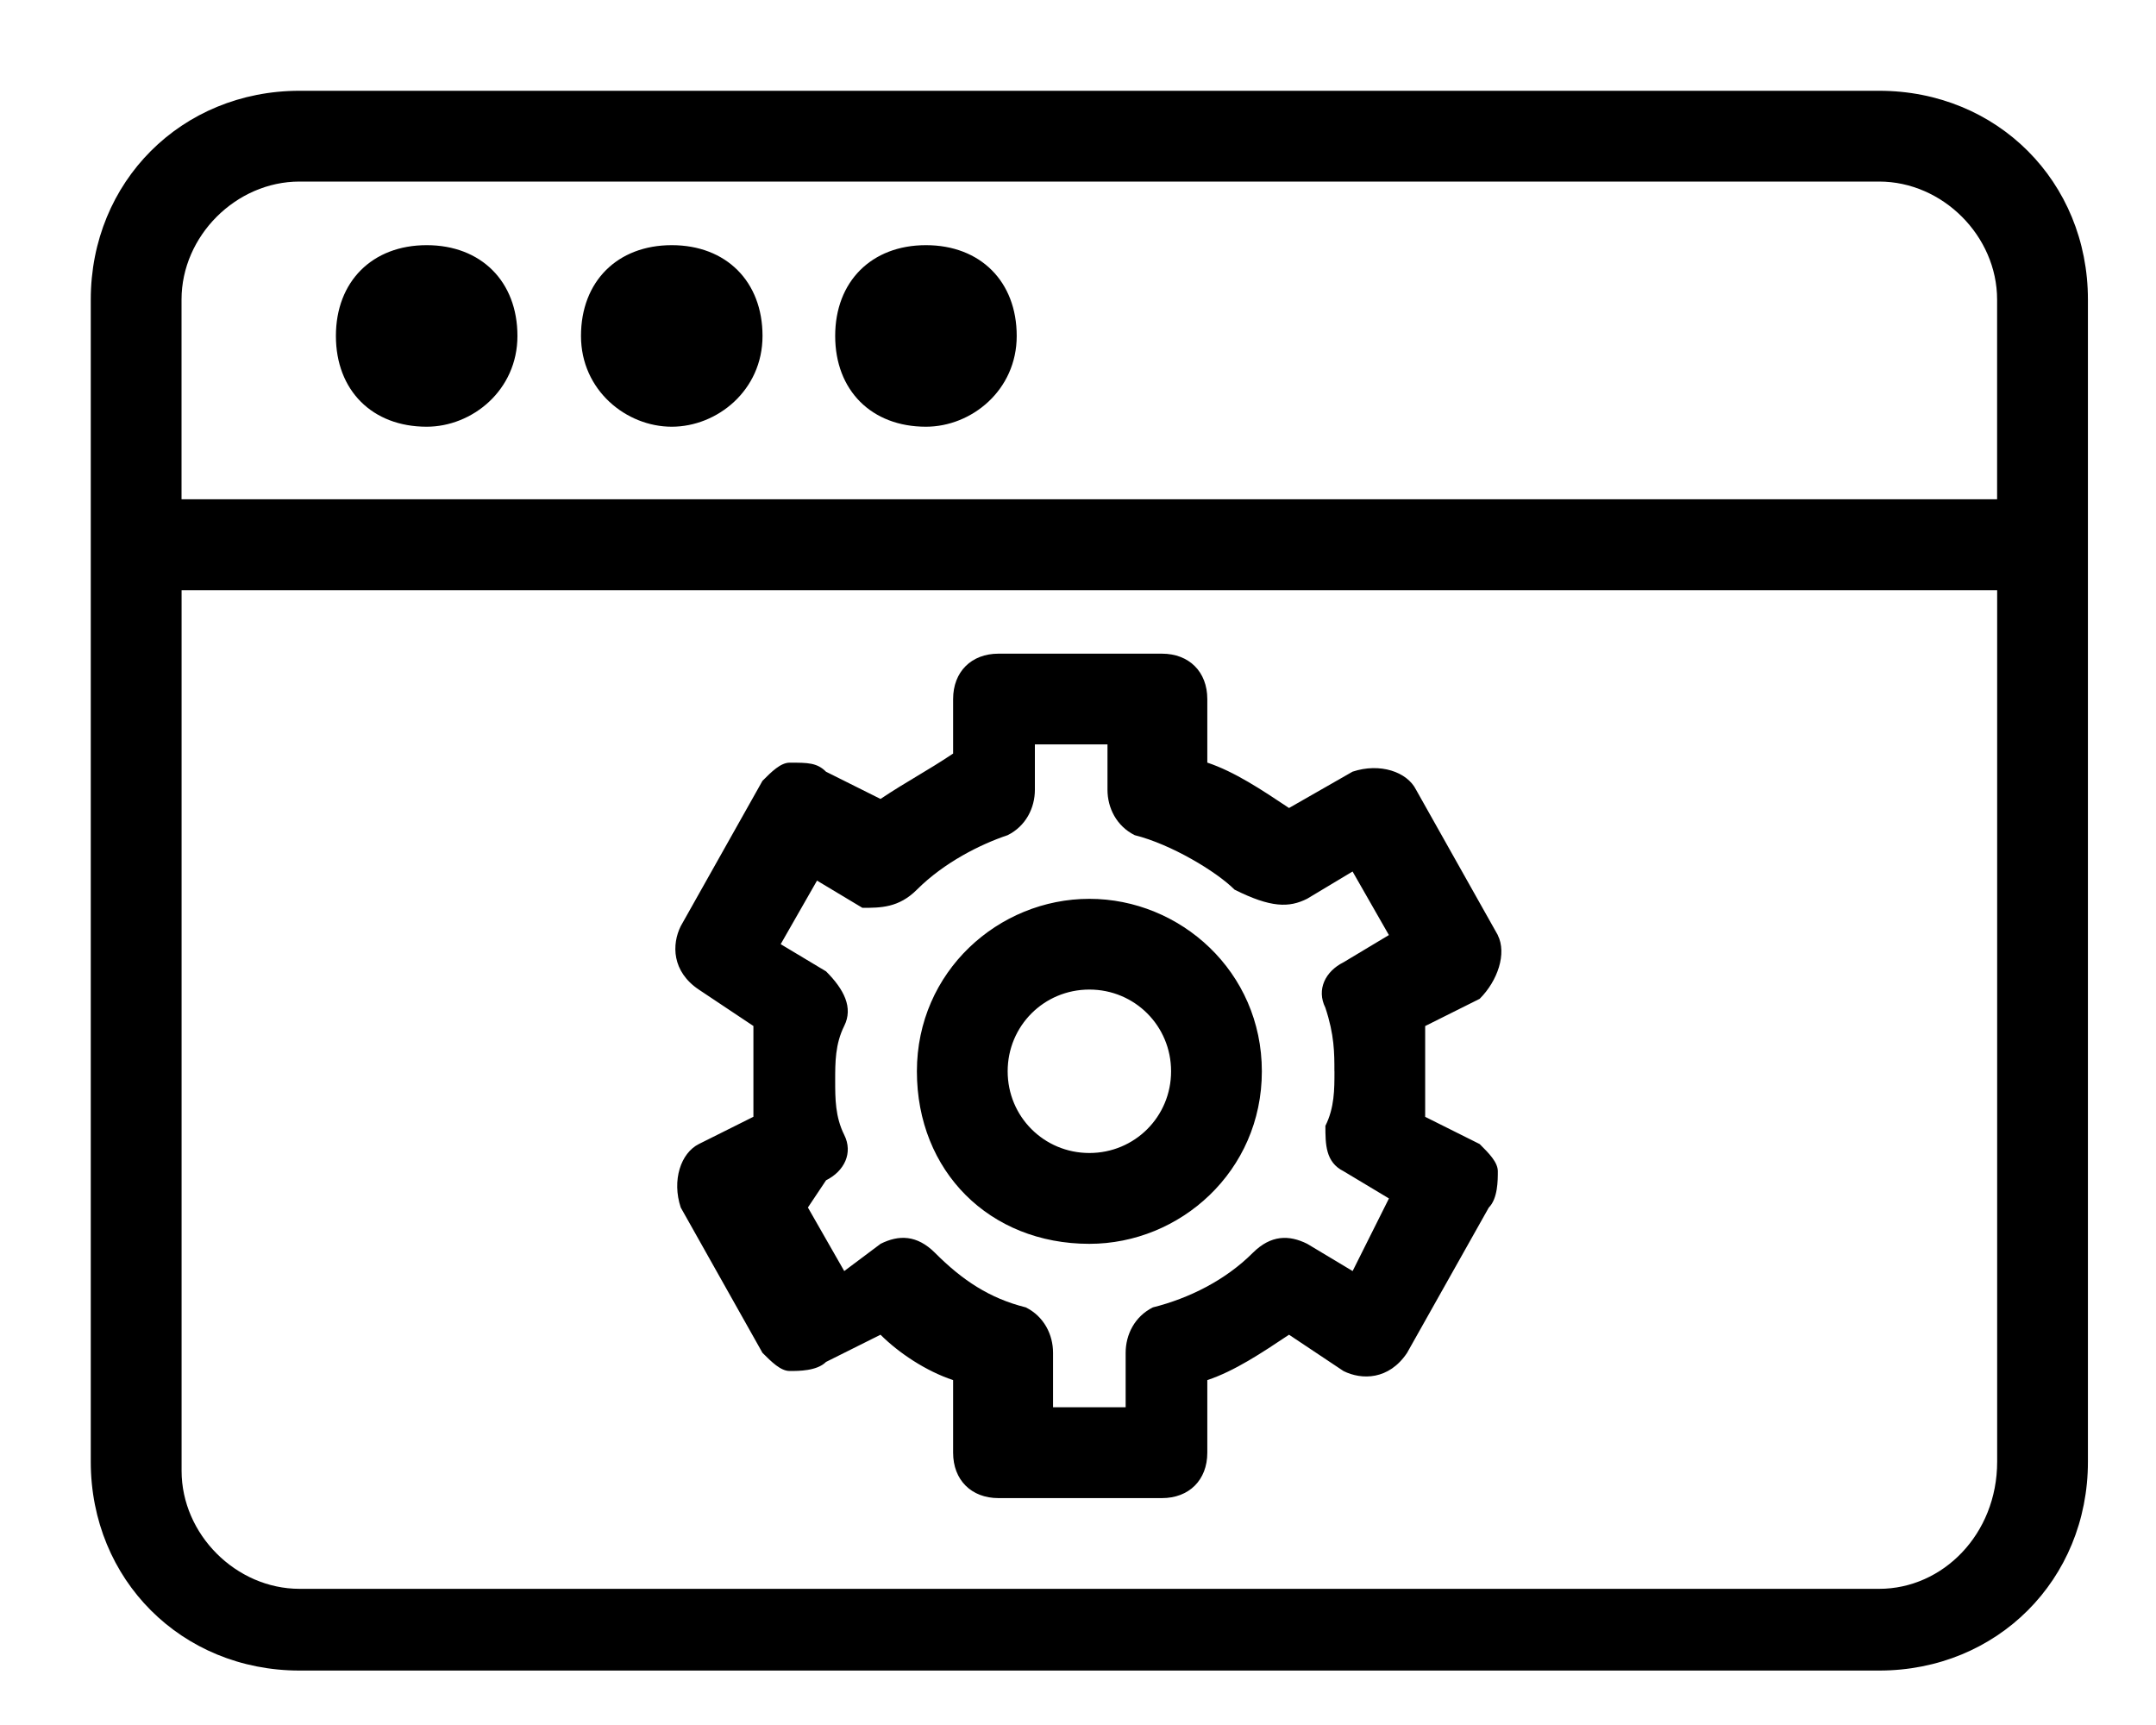 <!-- Generated by IcoMoon.io -->
<svg version="1.1" xmlns="http://www.w3.org/2000/svg" width="40" height="32" viewBox="0 0 40 32" aria-label="app">
<path d="M20.211 16.674c-1.684 0-3.2 1.347-3.2 3.2s1.347 3.2 3.2 3.2c1.684 0 3.2-1.347 3.2-3.2s-1.516-3.2-3.2-3.2zM20.211 21.389c-0.842 0-1.516-0.674-1.516-1.516s0.674-1.516 1.516-1.516 1.516 0.674 1.516 1.516-0.674 1.516-1.516 1.516zM27.789 17.347l-1.516-2.695c-0.168-0.337-0.674-0.505-1.179-0.337l-1.179 0.674c-0.505-0.337-1.011-0.674-1.516-0.842v-1.179c0-0.505-0.337-0.842-0.842-0.842h-3.032c-0.505 0-0.842 0.337-0.842 0.842v1.011c-0.505 0.337-0.842 0.505-1.347 0.842l-1.011-0.505c-0.168-0.168-0.337-0.168-0.674-0.168-0.168 0-0.337 0.168-0.505 0.337l-1.516 2.695c-0.168 0.337-0.168 0.842 0.337 1.179l1.011 0.674c0 0.337 0 0.505 0 0.842s0 0.505 0 0.842l-1.011 0.505c-0.337 0.168-0.505 0.674-0.337 1.179l1.516 2.695c0.168 0.168 0.337 0.337 0.505 0.337s0.505 0 0.674-0.168l1.011-0.505c0.337 0.337 0.842 0.674 1.347 0.842v1.347c0 0.505 0.337 0.842 0.842 0.842h3.032c0.505 0 0.842-0.337 0.842-0.842v-1.347c0.505-0.168 1.011-0.505 1.516-0.842l1.011 0.674c0.337 0.168 0.842 0.168 1.179-0.337l1.516-2.695c0.168-0.168 0.168-0.505 0.168-0.674s-0.168-0.337-0.337-0.505l-1.011-0.505c0-0.337 0-0.505 0-0.842s0-0.505 0-0.842l1.011-0.505c0.337-0.337 0.505-0.842 0.337-1.179zM24.758 19.874c0 0.337 0 0.674-0.168 1.011 0 0.337 0 0.674 0.337 0.842l0.842 0.505-0.674 1.347-0.842-0.505c-0.337-0.168-0.674-0.168-1.011 0.168-0.505 0.505-1.179 0.842-1.853 1.011-0.337 0.168-0.505 0.505-0.505 0.842v1.011h-1.347v-1.011c0-0.337-0.168-0.674-0.505-0.842-0.674-0.168-1.179-0.505-1.684-1.011-0.337-0.337-0.674-0.337-1.011-0.168l-0.674 0.505-0.674-1.179 0.337-0.505c0.337-0.168 0.505-0.505 0.337-0.842s-0.168-0.674-0.168-1.011c0-0.337 0-0.674 0.168-1.011s0-0.674-0.337-1.011l-0.842-0.505 0.674-1.179 0.842 0.505c0.337 0 0.674 0 1.011-0.337 0.505-0.505 1.179-0.842 1.684-1.011 0.337-0.168 0.505-0.505 0.505-0.842v-0.842h1.347v0.842c0 0.337 0.168 0.674 0.505 0.842 0.674 0.168 1.516 0.674 1.853 1.011 0.674 0.337 1.011 0.337 1.347 0.168l0.842-0.505 0.674 1.179-0.842 0.505c-0.337 0.168-0.505 0.505-0.337 0.842 0.168 0.505 0.168 0.842 0.168 1.179zM34.863 1.684h-29.305c-2.189 0-3.874 1.684-3.874 3.874v21.558c0 2.189 1.684 3.874 3.874 3.874h29.305c2.189 0 3.874-1.684 3.874-3.874v-21.558c0-2.189-1.684-3.874-3.874-3.874zM5.558 3.368h29.305c1.179 0 2.189 1.011 2.189 2.189v3.705h-33.684v-3.705c0-1.179 1.011-2.189 2.189-2.189zM34.863 29.474h-29.305c-1.179 0-2.189-1.011-2.189-2.189v-16.337h33.684v16.168c0 1.347-1.011 2.358-2.189 2.358zM7.916 7.916c0.842 0 1.684-0.674 1.684-1.684s-0.674-1.684-1.684-1.684-1.684 0.674-1.684 1.684 0.674 1.684 1.684 1.684zM12.463 7.916c0.842 0 1.684-0.674 1.684-1.684s-0.674-1.684-1.684-1.684-1.684 0.674-1.684 1.684 0.842 1.684 1.684 1.684zM17.179 7.916c0.842 0 1.684-0.674 1.684-1.684s-0.674-1.684-1.684-1.684-1.684 0.674-1.684 1.684 0.674 1.684 1.684 1.684z"></path>
</svg>
